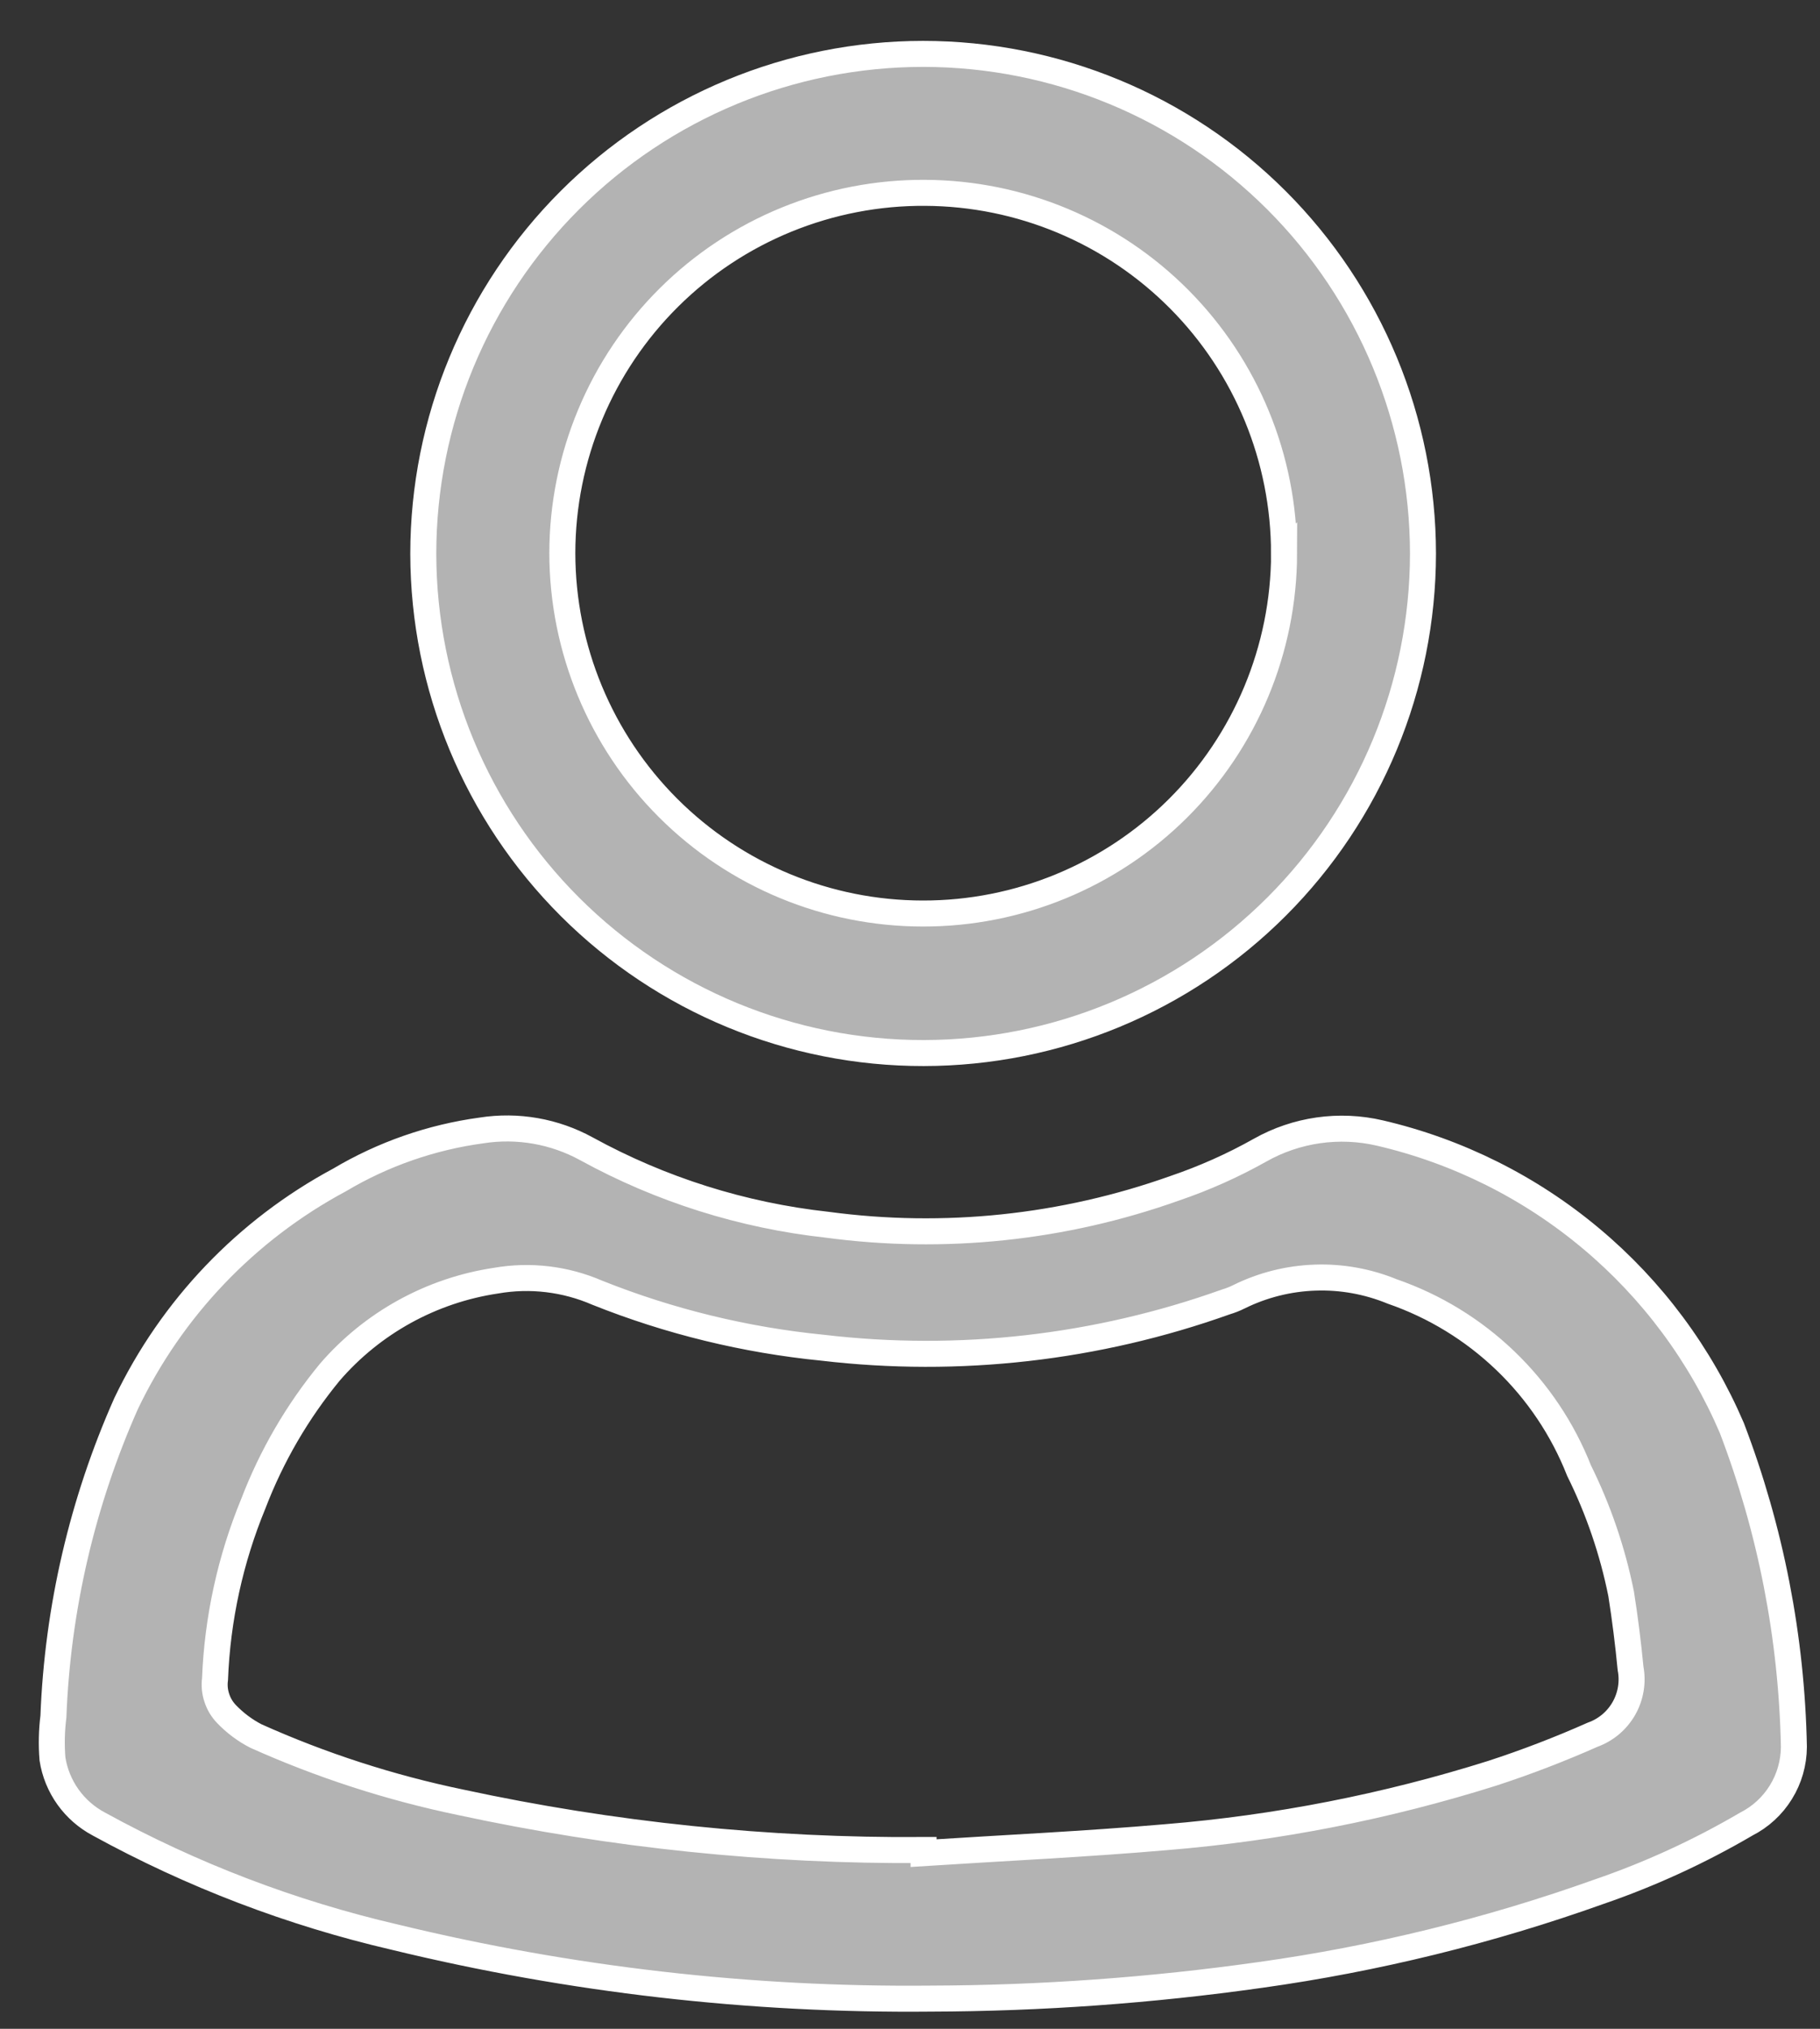 <svg width="35" height="39" viewBox="0 0 35 39" fill="none" xmlns="http://www.w3.org/2000/svg">
<rect x="0" y="0" width="35" height="39" fill="#333333" stroke="none"/>
<path d="M17.895 38.42C14.426 38.454 10.966 38.057 7.595 37.239C5.607 36.778 3.692 36.047 1.903 35.065C1.667 34.94 1.463 34.762 1.308 34.545C1.153 34.328 1.05 34.077 1.009 33.813C0.987 33.542 0.993 33.269 1.027 32.999C1.107 30.921 1.582 28.877 2.427 26.977C3.303 25.147 4.739 23.643 6.527 22.684C7.364 22.186 8.293 21.862 9.258 21.731C9.953 21.622 10.664 21.747 11.28 22.085C12.711 22.87 14.282 23.365 15.904 23.543C18.156 23.846 20.448 23.606 22.589 22.843C23.157 22.65 23.707 22.405 24.23 22.111C24.931 21.715 25.755 21.598 26.538 21.781C28.031 22.129 29.422 22.823 30.597 23.808C31.773 24.792 32.7 26.04 33.304 27.449C34.053 29.409 34.457 31.484 34.498 33.582C34.496 33.889 34.41 34.191 34.248 34.452C34.087 34.714 33.856 34.926 33.582 35.065C32.684 35.591 31.735 36.027 30.751 36.365C28.64 37.119 26.456 37.655 24.236 37.965C22.135 38.262 20.017 38.414 17.895 38.42ZM17.761 35.564V35.623C19.314 35.523 20.869 35.451 22.419 35.317C24.55 35.143 26.655 34.731 28.694 34.089C29.351 33.875 29.996 33.627 30.627 33.347C30.881 33.256 31.093 33.078 31.227 32.845C31.361 32.611 31.407 32.337 31.357 32.073C31.311 31.594 31.251 31.116 31.176 30.64C31.011 29.818 30.739 29.022 30.367 28.271C30.052 27.472 29.568 26.75 28.948 26.156C28.328 25.561 27.587 25.108 26.775 24.827C26.305 24.634 25.799 24.542 25.291 24.56C24.783 24.577 24.284 24.702 23.828 24.927C23.747 24.968 23.662 25.001 23.575 25.027C21.093 25.914 18.44 26.216 15.823 25.908C14.335 25.761 12.874 25.405 11.485 24.85C10.873 24.585 10.198 24.504 9.541 24.618C8.298 24.803 7.162 25.428 6.341 26.38C5.719 27.136 5.223 27.988 4.873 28.902C4.43 29.975 4.18 31.119 4.135 32.279C4.119 32.401 4.131 32.524 4.17 32.64C4.208 32.757 4.272 32.863 4.357 32.951C4.521 33.121 4.711 33.264 4.921 33.372C6.183 33.938 7.503 34.365 8.857 34.646C11.782 35.277 14.768 35.585 17.761 35.564Z" fill="#B3B3B3" stroke="white" stroke-width="0.5"/>
<path d="M8.14 10.645C8.141 8.097 9.154 5.653 10.957 3.851C12.759 2.049 15.203 1.037 17.751 1.036C20.3 1.036 22.744 2.048 24.547 3.849C26.35 5.651 27.363 8.094 27.365 10.643C27.362 13.188 26.35 15.628 24.55 17.428C22.75 19.228 20.31 20.24 17.765 20.243C15.216 20.247 12.77 19.237 10.965 17.437C9.16 15.637 8.144 13.194 8.14 10.645ZM24.693 10.645C24.694 8.811 23.969 7.051 22.676 5.751C21.383 4.451 19.627 3.716 17.793 3.707C16.879 3.701 15.974 3.876 15.128 4.221C14.282 4.566 13.512 5.075 12.864 5.719C12.216 6.362 11.7 7.128 11.349 7.971C10.997 8.814 10.815 9.718 10.814 10.632C10.816 12.47 11.547 14.232 12.847 15.531C14.147 16.83 15.909 17.56 17.747 17.561C19.585 17.564 21.349 16.837 22.652 15.54C23.954 14.243 24.689 12.482 24.694 10.644L24.693 10.645Z" fill="#B3B3B3" stroke="white" stroke-width="0.5"/>
</svg>
